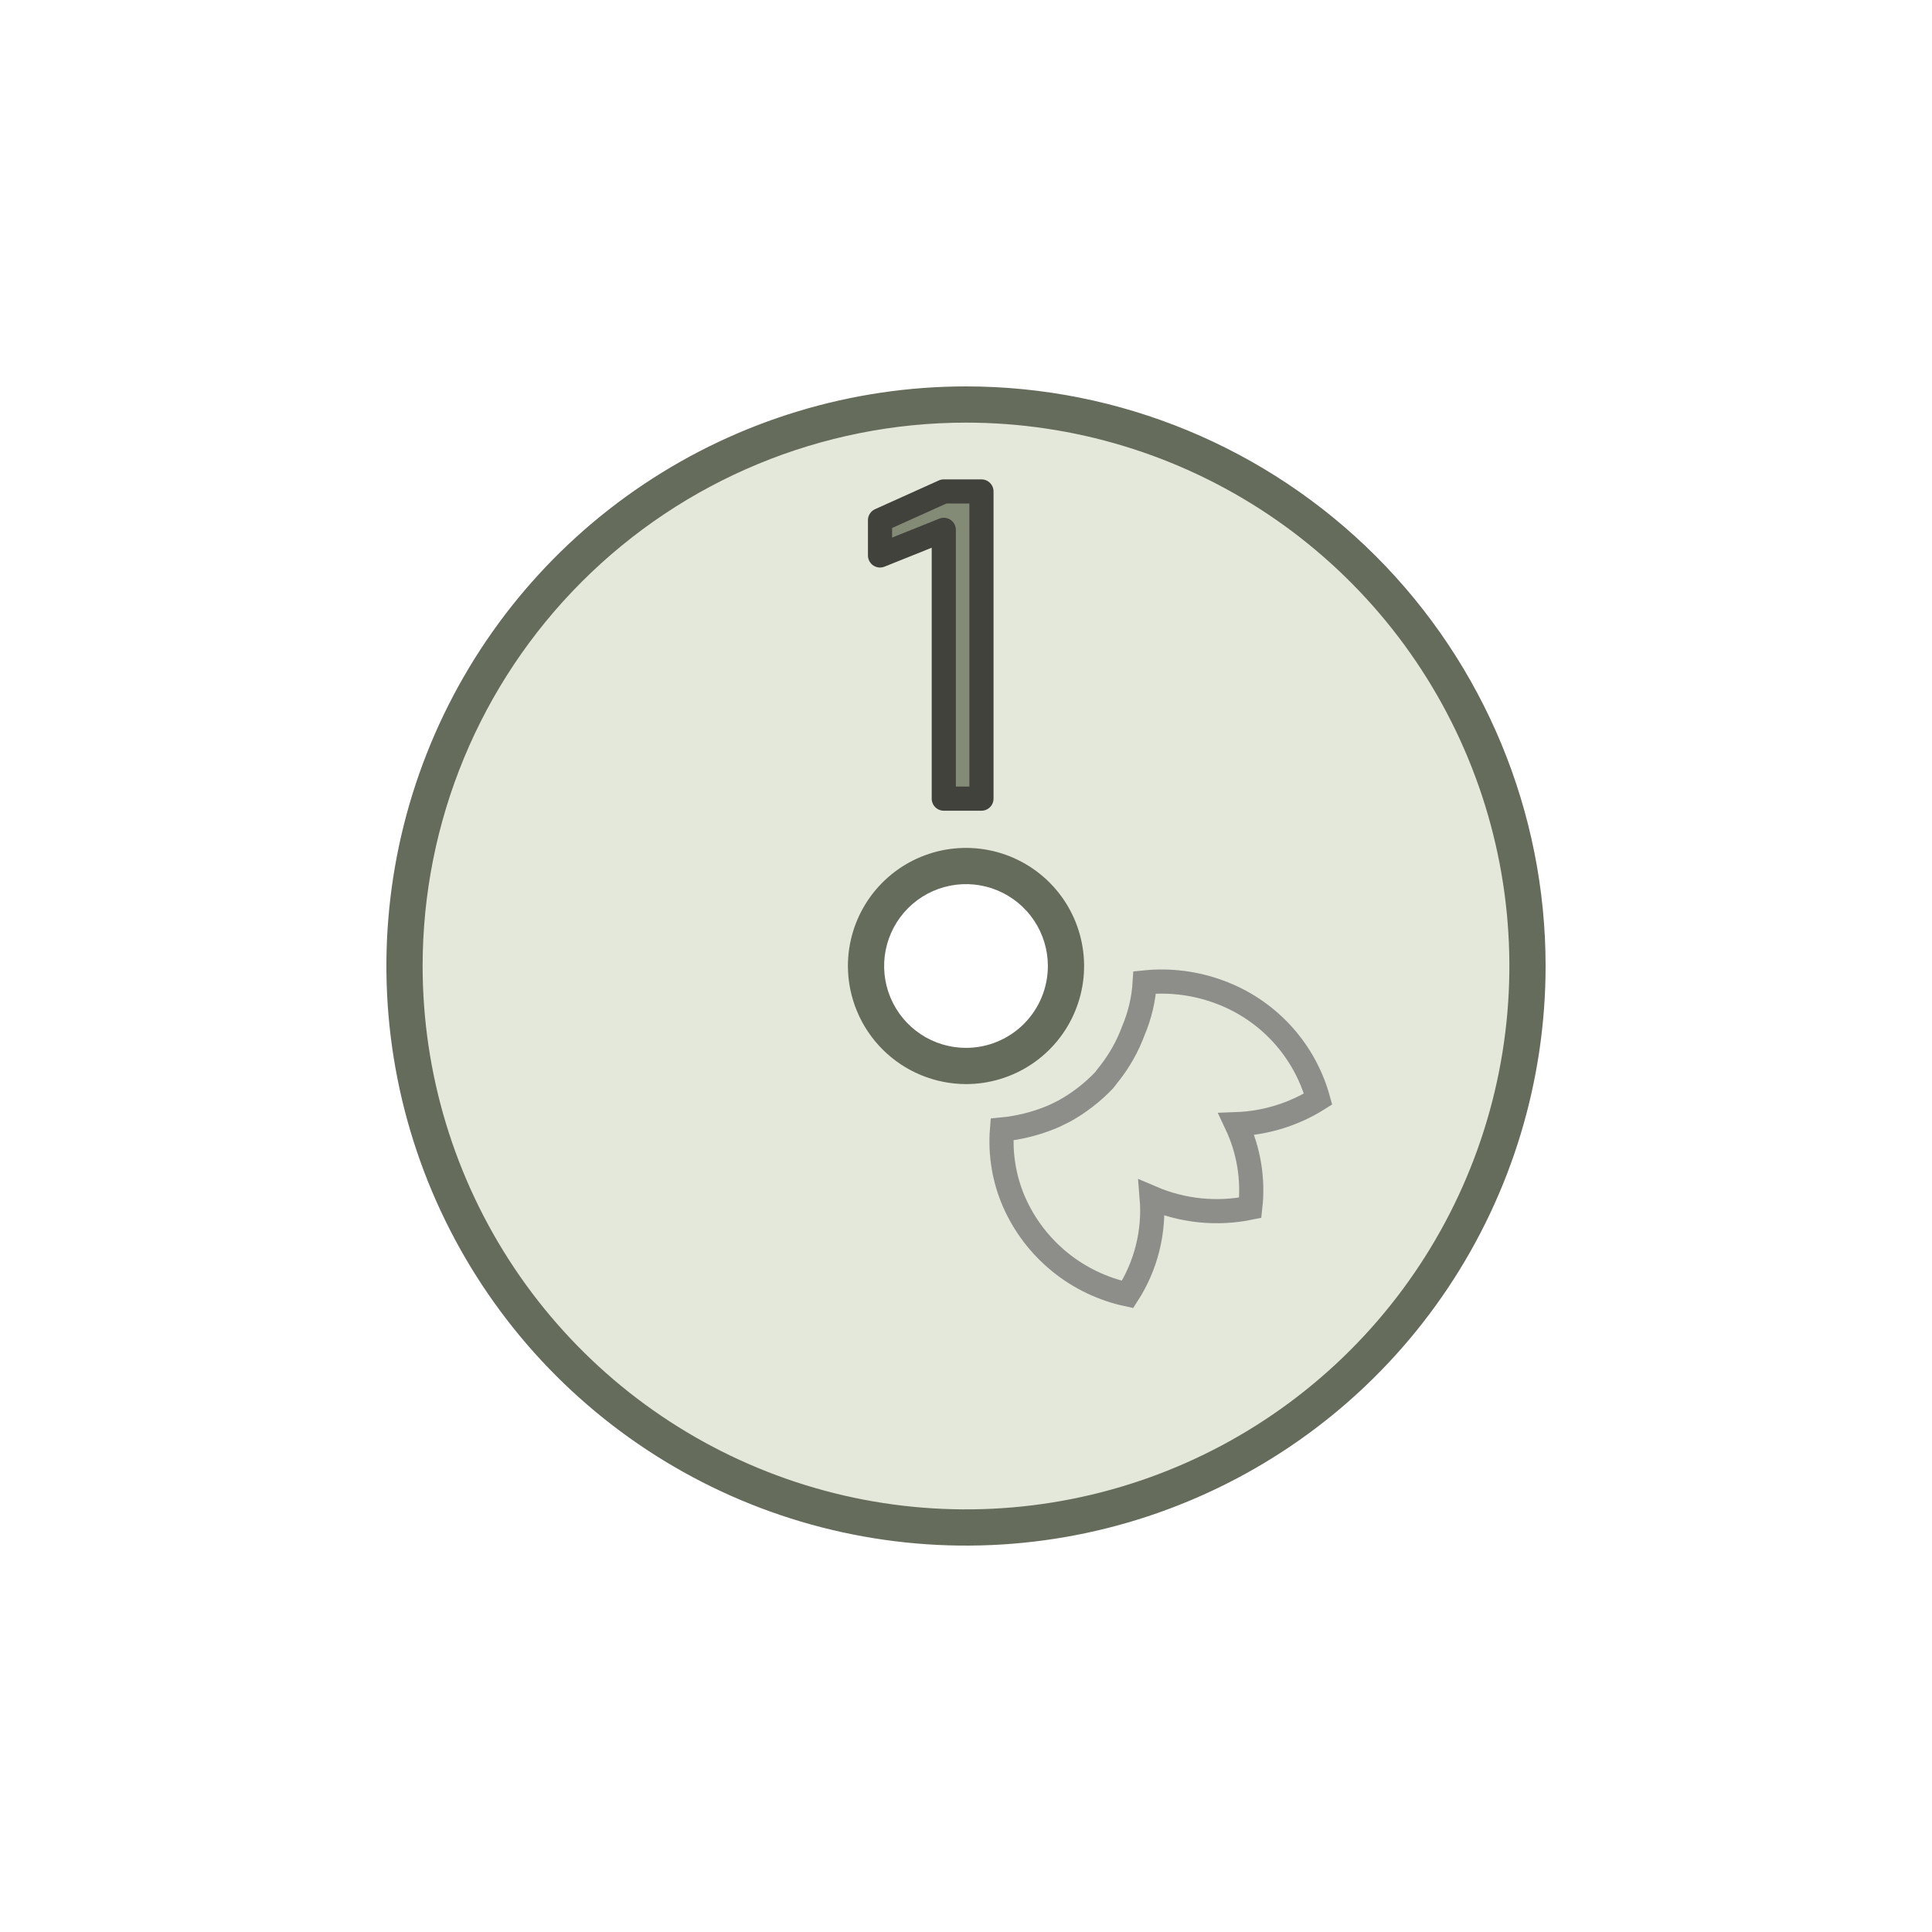 <svg width="80" height="80" viewBox="0 0 80 80" fill="none" xmlns="http://www.w3.org/2000/svg">
    <g clip-path="url(#clip0)">
        <path d="M40 63.25C35.402 63.25 30.906 61.886 27.083 59.332C23.26 56.777 20.279 53.146 18.52 48.897C16.76 44.649 16.3 39.974 17.197 35.464C18.094 30.954 20.308 26.811 23.56 23.56C26.811 20.308 30.954 18.094 35.464 17.197C39.974 16.3 44.649 16.76 48.897 18.52C53.146 20.279 56.777 23.26 59.332 27.083C61.886 30.906 63.25 35.402 63.25 40C63.25 46.166 60.8 52.08 56.44 56.44C52.08 60.8 46.166 63.25 40 63.25V63.25ZM40 35.86C39.181 35.86 38.381 36.103 37.7 36.558C37.019 37.013 36.489 37.659 36.175 38.416C35.862 39.172 35.78 40.005 35.94 40.808C36.099 41.611 36.494 42.348 37.073 42.927C37.652 43.506 38.389 43.901 39.192 44.06C39.995 44.22 40.828 44.138 41.584 43.825C42.341 43.511 42.987 42.981 43.442 42.3C43.897 41.619 44.14 40.819 44.14 40V40C44.135 38.904 43.697 37.854 42.922 37.078C42.146 36.303 41.096 35.865 40 35.86V35.86Z" fill="#E4E8DA"/>
        <path d="M40 17.5C44.45 17.5 48.8 18.82 52.5 21.292C56.2 23.764 59.084 27.278 60.787 31.39C62.49 35.501 62.936 40.025 62.068 44.389C61.2 48.754 59.057 52.763 55.91 55.91C52.763 59.057 48.754 61.2 44.389 62.068C40.025 62.936 35.501 62.49 31.39 60.787C27.278 59.084 23.764 56.2 21.292 52.5C18.82 48.8 17.5 44.45 17.5 40C17.5 34.033 19.87 28.31 24.09 24.09C28.31 19.87 34.033 17.5 40 17.5V17.5ZM40 44.89C40.967 44.89 41.913 44.603 42.717 44.066C43.521 43.529 44.148 42.765 44.518 41.871C44.888 40.978 44.985 39.995 44.796 39.046C44.607 38.097 44.142 37.226 43.458 36.542C42.774 35.858 41.903 35.393 40.954 35.204C40.005 35.015 39.022 35.112 38.129 35.482C37.235 35.852 36.471 36.479 35.934 37.283C35.397 38.087 35.11 39.033 35.11 40V40C35.113 41.296 35.629 42.538 36.545 43.455C37.462 44.371 38.704 44.887 40 44.89V44.89ZM40 16C35.253 16 30.613 17.408 26.666 20.045C22.72 22.682 19.643 26.43 17.827 30.816C16.01 35.201 15.535 40.027 16.461 44.682C17.387 49.338 19.673 53.614 23.029 56.971C26.386 60.327 30.662 62.613 35.318 63.539C39.973 64.465 44.799 63.99 49.184 62.173C53.57 60.357 57.318 57.281 59.955 53.334C62.592 49.387 64 44.747 64 40C64 33.635 61.471 27.53 56.971 23.029C52.47 18.529 46.365 16 40 16V16ZM40 43.39C39.33 43.39 38.674 43.191 38.117 42.819C37.559 42.446 37.125 41.917 36.868 41.297C36.611 40.678 36.544 39.996 36.675 39.339C36.806 38.681 37.129 38.077 37.603 37.603C38.077 37.129 38.681 36.806 39.339 36.675C39.996 36.544 40.678 36.611 41.297 36.868C41.917 37.125 42.446 37.559 42.819 38.117C43.191 38.674 43.39 39.33 43.39 40V40C43.39 40.899 43.033 41.761 42.397 42.397C41.761 43.033 40.899 43.39 40 43.39V43.39Z" fill="#666C5C"/>
        <path d="M54.58 45.51C54.3 44.497 53.781 43.565 53.068 42.793C52.355 42.021 51.468 41.43 50.48 41.07C49.497 40.707 48.443 40.573 47.4 40.68C47.358 41.368 47.199 42.045 46.93 42.68C46.692 43.322 46.355 43.923 45.93 44.46V44.46C45.85 44.55 45.79 44.65 45.71 44.74C45.233 45.239 44.684 45.664 44.08 46V46C43.88 46.1 43.69 46.2 43.49 46.28C42.85 46.538 42.177 46.703 41.49 46.77C41.408 47.796 41.58 48.826 41.99 49.77C42.414 50.735 43.062 51.585 43.879 52.251C44.696 52.917 45.659 53.379 46.69 53.6C47.454 52.413 47.806 51.007 47.69 49.6C48.976 50.15 50.4 50.293 51.77 50.01C51.906 48.826 51.708 47.628 51.2 46.55C52.398 46.506 53.564 46.147 54.58 45.51V45.51Z" stroke="#8D8E89" stroke-miterlimit="10"/>
        <path d="M39.08 33.07V21.94L36.44 23V21.54L39.08 20.35H40.64V33.07H39.08Z" fill="#838B77" stroke="#41423B" stroke-linejoin="round"/>
    </g>
    <defs>
        <clipPath id="clip0">
            <rect width="80" height="80" fill="white"/>
        </clipPath>
    </defs>
</svg>
